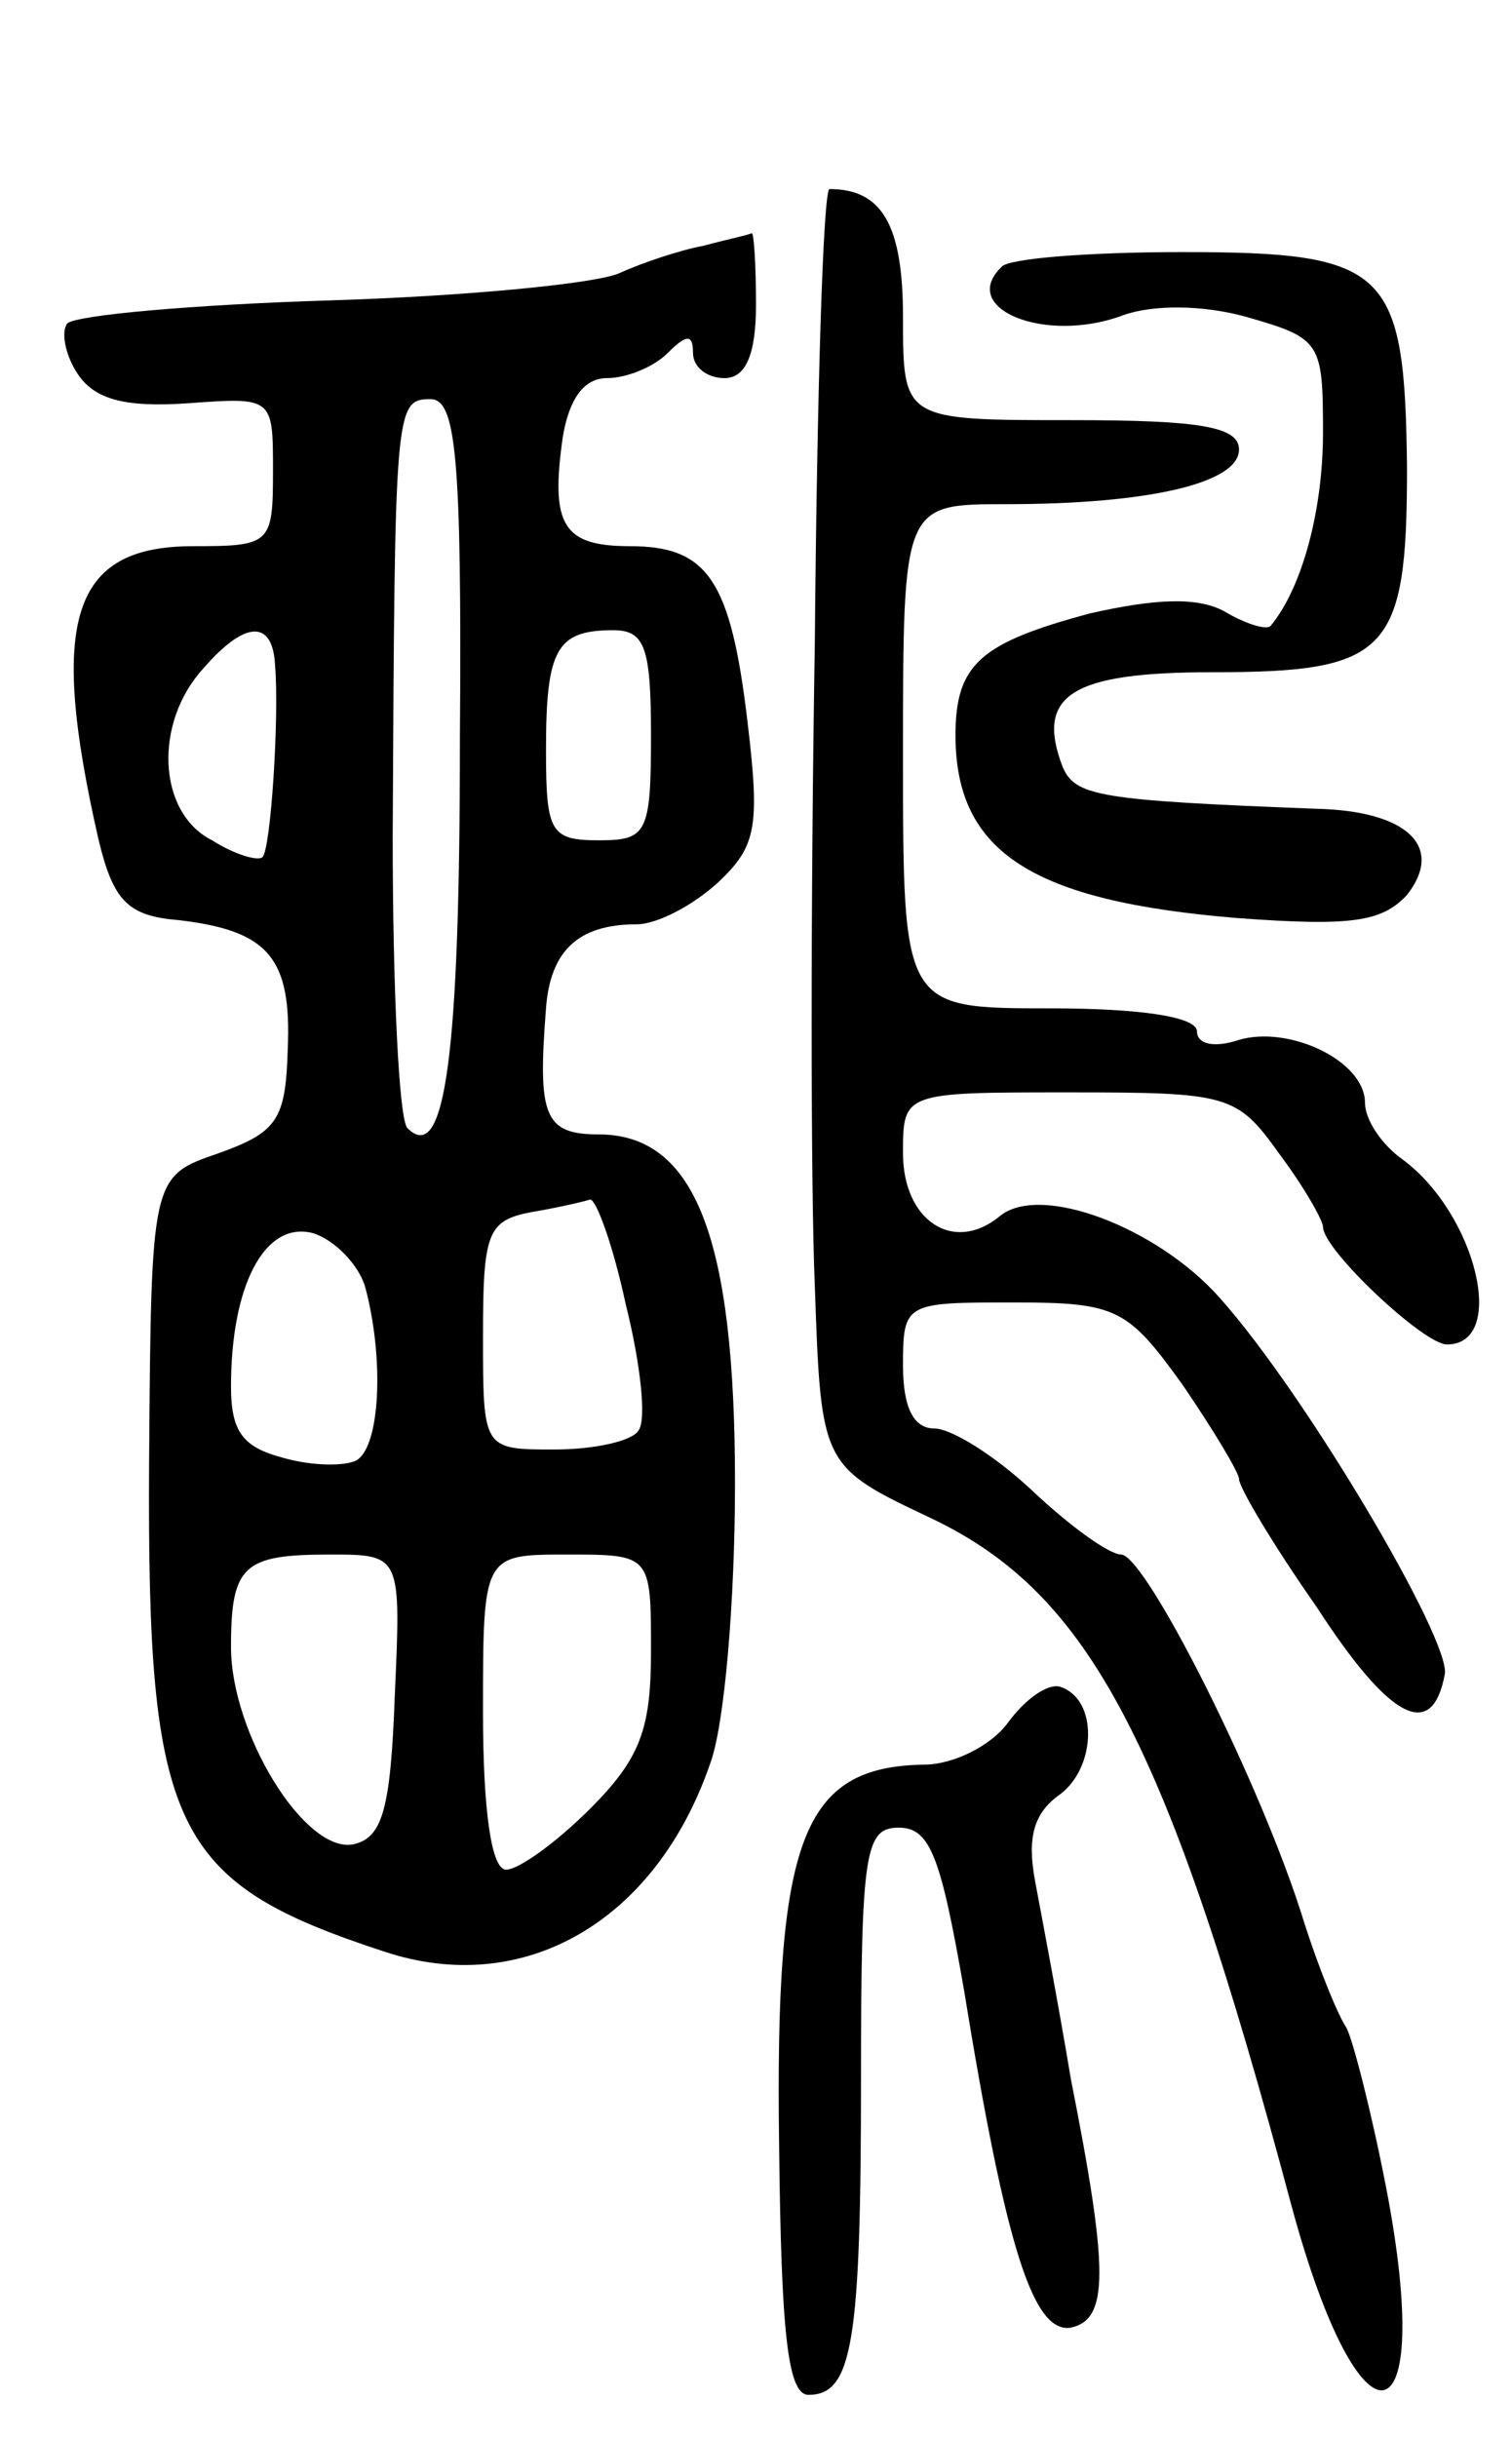 <svg version="1.0" xmlns="http://www.w3.org/2000/svg"
 width="72pt" height="116pt" viewBox="0 0 72 116"
 preserveAspectRatio="xMidYMid meet">
<g transform="translate(0,116) scale(0.1,-0.1)"
fill="#000000" stroke="none">
<path d="M388 853 c-2 -120 -2 -257 0 -305 3 -86 3 -86 56 -111 75 -36 112
-106 171 -327 33 -122 69 -115 45 9 -7 36 -16 71 -19 76 -4 6 -13 28 -20 50
-20 65 -75 174 -87 175 -6 0 -25 14 -42 30 -18 17 -39 30 -47 30 -10 0 -15 10
-15 30 0 30 1 30 53 30 49 0 54 -3 80 -39 15 -22 27 -42 27 -45 0 -4 16 -31
37 -61 35 -54 55 -64 61 -32 3 16 -66 133 -107 179 -30 34 -86 55 -105 39 -22
-18 -46 -2 -46 30 0 29 0 29 79 29 76 0 80 -1 100 -29 12 -16 21 -32 21 -35 0
-11 48 -56 59 -56 29 0 14 62 -21 88 -10 7 -18 19 -18 27 0 20 -36 37 -60 30
-12 -4 -20 -2 -20 4 0 7 -27 11 -70 11 -70 0 -70 0 -70 120 0 120 0 120 49
120 68 0 111 10 111 26 0 11 -19 14 -80 14 -80 0 -80 0 -80 49 0 44 -10 61
-35 61 -3 0 -6 -98 -7 -217z"/>
<path d="M335 1043 c-11 -2 -29 -8 -40 -13 -11 -5 -73 -11 -138 -13 -65 -2
-121 -7 -125 -11 -3 -4 -1 -15 5 -24 8 -12 22 -16 52 -14 41 3 41 3 41 -32 0
-35 -1 -36 -38 -36 -58 0 -69 -35 -45 -140 7 -29 14 -36 38 -38 43 -5 54 -18
52 -62 -1 -33 -5 -39 -33 -49 -32 -11 -32 -11 -33 -147 -1 -175 11 -200 112
-233 66 -22 129 14 155 89 7 18 12 78 12 134 0 117 -19 166 -65 166 -26 0 -29
9 -25 60 2 27 15 40 43 40 10 0 27 9 39 20 18 17 20 26 14 76 -8 68 -19 84
-56 84 -32 0 -38 10 -32 52 3 18 10 28 21 28 9 0 22 5 29 12 9 9 12 9 12 0 0
-7 7 -12 15 -12 10 0 15 11 15 35 0 19 -1 34 -2 34 -2 -1 -12 -3 -23 -6z
m-116 -235 c0 -150 -7 -203 -25 -185 -4 4 -7 66 -7 139 1 204 1 208 18 208 12
0 15 -26 14 -162z m-88 35 c2 -24 -2 -87 -6 -91 -2 -2 -13 1 -24 8 -26 13 -28
56 -4 82 20 23 33 23 34 1z m179 -33 c0 -47 -2 -50 -25 -50 -23 0 -25 4 -25
43 0 48 5 57 32 57 15 0 18 -8 18 -50z m-12 -271 c7 -28 10 -55 6 -60 -3 -5
-21 -9 -40 -9 -34 0 -34 0 -34 54 0 49 2 55 23 59 12 2 25 5 28 6 3 0 11 -22
17 -50z m-124 8 c9 -34 7 -75 -4 -82 -5 -3 -21 -3 -35 1 -19 5 -25 12 -25 34
0 48 16 79 39 73 10 -3 22 -15 25 -26z m14 -194 c-2 -55 -6 -68 -20 -71 -23
-4 -58 53 -58 94 0 39 6 44 47 44 34 0 34 0 31 -67z m122 21 c0 -37 -5 -51
-29 -75 -16 -16 -34 -29 -40 -29 -7 0 -11 28 -11 75 0 75 0 75 40 75 40 0 40
0 40 -46z"/>
<path d="M477 1033 c-21 -20 21 -37 58 -23 14 5 38 5 59 -1 35 -10 36 -12 36
-55 0 -37 -10 -74 -25 -92 -2 -2 -12 1 -22 7 -13 7 -33 6 -64 -1 -52 -14 -64
-24 -64 -58 0 -56 37 -79 134 -87 54 -4 69 -2 81 11 18 23 0 40 -43 41 -104 4
-115 6 -121 20 -13 34 4 45 71 45 84 0 93 9 93 97 -1 95 -9 103 -107 103 -44
0 -83 -3 -86 -7z"/>
<path d="M480 340 c-8 -11 -26 -20 -40 -20 -58 -1 -71 -35 -69 -181 1 -89 4
-119 14 -119 21 0 25 25 25 151 0 108 2 119 18 119 15 0 20 -14 31 -77 20
-123 33 -164 51 -161 18 4 18 27 0 118 -6 36 -14 78 -17 94 -4 21 -1 33 12 42
17 13 18 45 0 51 -6 2 -17 -6 -25 -17z"/>
</g>
</svg>
